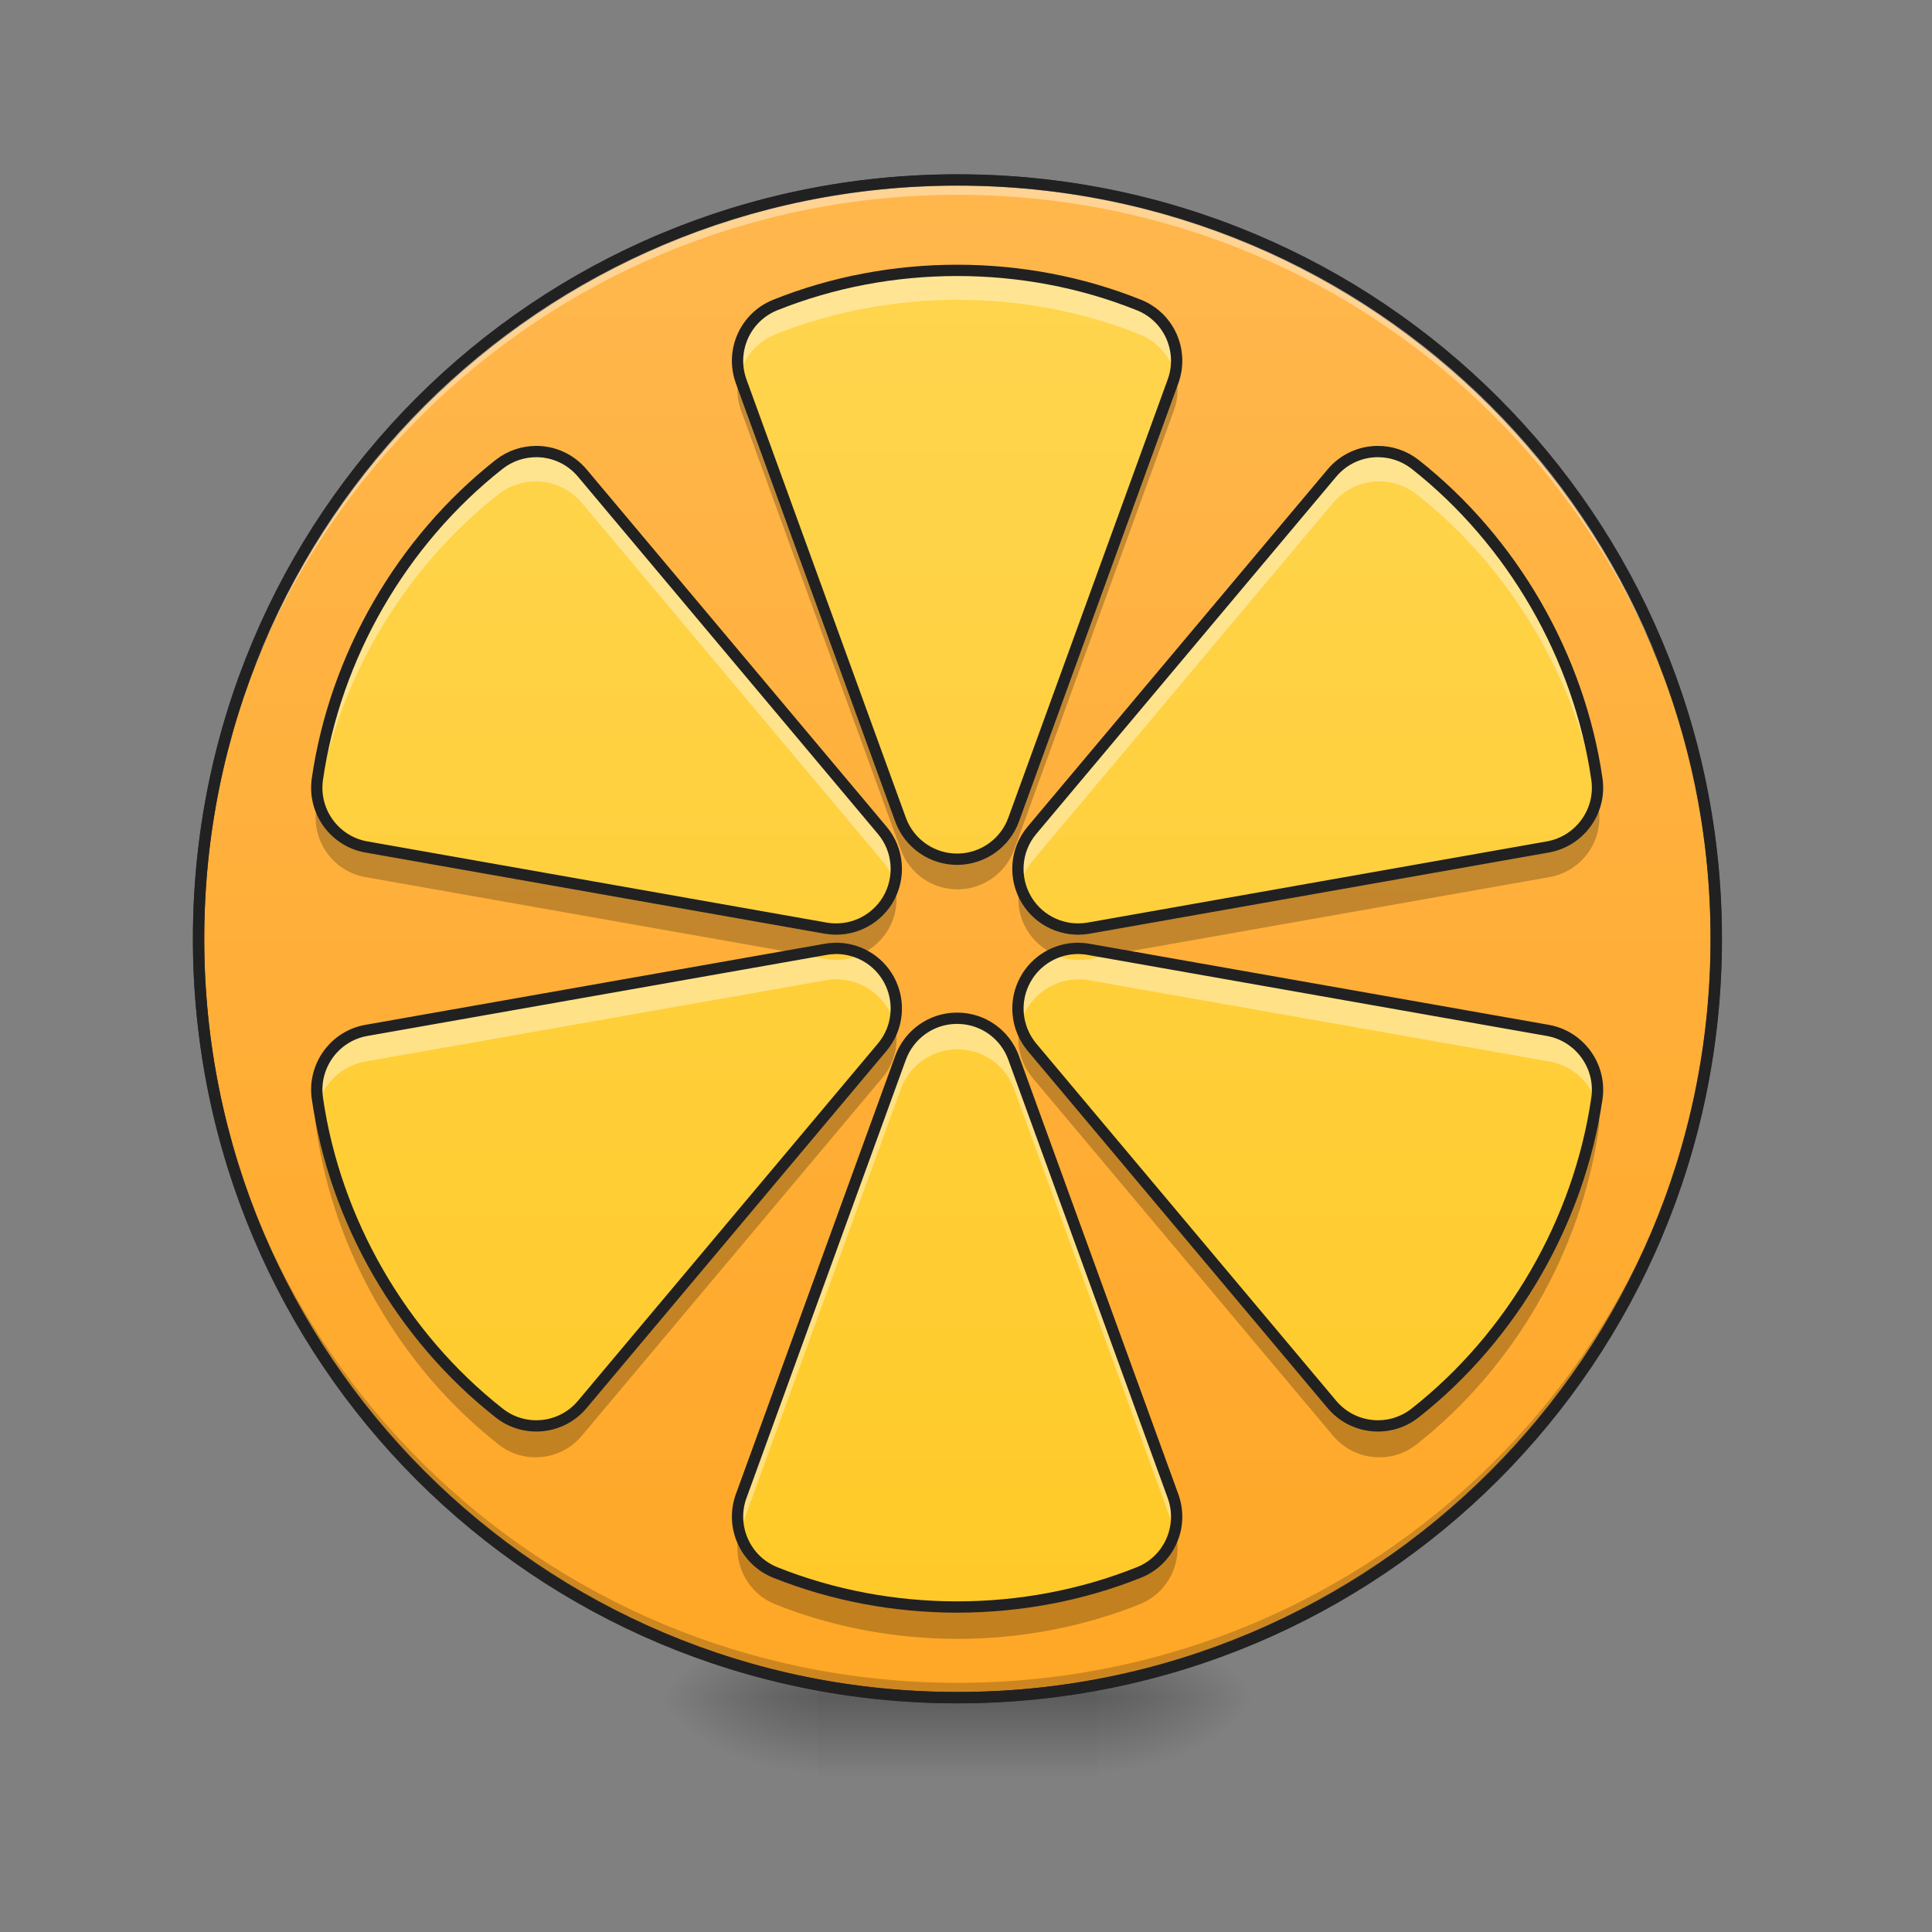 <?xml version="1.0" encoding="UTF-8"?>
<svg xmlns="http://www.w3.org/2000/svg" xmlns:xlink="http://www.w3.org/1999/xlink" width="64px" height="64px" viewBox="0 0 64 64" version="1.1">
<rect x="0" y="0" width="64" height="64" fill="#808080" stroke="none"/>
<defs>
<radialGradient id="radial0" gradientUnits="userSpaceOnUse" cx="450.909" cy="189.579" fx="450.909" fy="189.579" r="21.167" gradientTransform="matrix(0,-0.156,-0.281,-0,89.011,127.36)">
<stop offset="0" style="stop-color:rgb(0%,0%,0%);stop-opacity:0.314;"/>
<stop offset="0.222" style="stop-color:rgb(0%,0%,0%);stop-opacity:0.275;"/>
<stop offset="1" style="stop-color:rgb(0%,0%,0%);stop-opacity:0;"/>
</radialGradient>
<radialGradient id="radial1" gradientUnits="userSpaceOnUse" cx="450.909" cy="189.579" fx="450.909" fy="189.579" r="21.167" gradientTransform="matrix(-0,0.156,0.281,0,-25.576,-14.886)">
<stop offset="0" style="stop-color:rgb(0%,0%,0%);stop-opacity:0.314;"/>
<stop offset="0.222" style="stop-color:rgb(0%,0%,0%);stop-opacity:0.275;"/>
<stop offset="1" style="stop-color:rgb(0%,0%,0%);stop-opacity:0;"/>
</radialGradient>
<radialGradient id="radial2" gradientUnits="userSpaceOnUse" cx="450.909" cy="189.579" fx="450.909" fy="189.579" r="21.167" gradientTransform="matrix(-0,-0.156,0.281,-0,-25.576,127.36)">
<stop offset="0" style="stop-color:rgb(0%,0%,0%);stop-opacity:0.314;"/>
<stop offset="0.222" style="stop-color:rgb(0%,0%,0%);stop-opacity:0.275;"/>
<stop offset="1" style="stop-color:rgb(0%,0%,0%);stop-opacity:0;"/>
</radialGradient>
<radialGradient id="radial3" gradientUnits="userSpaceOnUse" cx="450.909" cy="189.579" fx="450.909" fy="189.579" r="21.167" gradientTransform="matrix(0,0.156,-0.281,0,89.011,-14.886)">
<stop offset="0" style="stop-color:rgb(0%,0%,0%);stop-opacity:0.314;"/>
<stop offset="0.222" style="stop-color:rgb(0%,0%,0%);stop-opacity:0.275;"/>
<stop offset="1" style="stop-color:rgb(0%,0%,0%);stop-opacity:0;"/>
</radialGradient>
<linearGradient id="linear0" gradientUnits="userSpaceOnUse" x1="255.323" y1="233.5" x2="255.323" y2="254.667" gradientTransform="matrix(0.027,0,0,0.125,24.895,27.046)">
<stop offset="0" style="stop-color:rgb(0%,0%,0%);stop-opacity:0.275;"/>
<stop offset="1" style="stop-color:rgb(0%,0%,0%);stop-opacity:0;"/>
</linearGradient>
<linearGradient id="linear1" gradientUnits="userSpaceOnUse" x1="254" y1="-168.667" x2="254" y2="233.5" gradientTransform="matrix(1,0,0,1,-0.283,1.351)">
<stop offset="0" style="stop-color:rgb(100%,71.765%,30.196%);stop-opacity:1;"/>
<stop offset="1" style="stop-color:rgb(100%,65.49%,14.902%);stop-opacity:1;"/>
</linearGradient>
<linearGradient id="linear2" gradientUnits="userSpaceOnUse" x1="160.657" y1="641.88" x2="160.657" y2="-718.12" gradientTransform="matrix(0.033,0,0,0.033,26.404,32.36)">
<stop offset="0" style="stop-color:rgb(100%,79.216%,15.686%);stop-opacity:1;"/>
<stop offset="1" style="stop-color:rgb(100%,83.529%,30.98%);stop-opacity:1;"/>
</linearGradient>
</defs>
<g id="surface1">
<path style=" stroke:none;fill-rule:nonzero;fill:url(#radial0);" d="M 36.348 56.238 L 41.641 56.238 L 41.641 53.59 L 36.348 53.59 Z M 36.348 56.238 "/>
<path style=" stroke:none;fill-rule:nonzero;fill:url(#radial1);" d="M 27.086 56.238 L 21.793 56.238 L 21.793 58.883 L 27.086 58.883 Z M 27.086 56.238 "/>
<path style=" stroke:none;fill-rule:nonzero;fill:url(#radial2);" d="M 27.086 56.238 L 21.793 56.238 L 21.793 53.59 L 27.086 53.59 Z M 27.086 56.238 "/>
<path style=" stroke:none;fill-rule:nonzero;fill:url(#radial3);" d="M 36.348 56.238 L 41.641 56.238 L 41.641 58.883 L 36.348 58.883 Z M 36.348 56.238 "/>
<path style=" stroke:none;fill-rule:nonzero;fill:url(#linear0);" d="M 27.086 55.574 L 36.348 55.574 L 36.348 58.883 L 27.086 58.883 Z M 27.086 55.574 "/>
<path style="fill-rule:nonzero;fill:url(#linear1);stroke-width:3;stroke-linecap:round;stroke-linejoin:miter;stroke:rgb(20%,20%,20%);stroke-opacity:1;stroke-miterlimit:4;" d="M 253.726 -167.317 C 364.778 -167.317 454.8 -77.294 454.8 33.757 C 454.8 144.809 364.778 234.863 253.726 234.863 C 142.674 234.863 52.62 144.809 52.62 33.757 C 52.62 -77.294 142.674 -167.317 253.726 -167.317 Z M 253.726 -167.317 " transform="matrix(0.125,0,0,0.125,0,26.878)"/>
<path style=" stroke:none;fill-rule:nonzero;fill:rgb(0%,0%,0%);fill-opacity:0.196;" d="M 31.719 56.238 C 17.793 56.238 6.578 45.023 6.578 31.098 C 6.578 31.016 6.582 30.934 6.582 30.852 C 6.711 44.664 17.875 55.746 31.719 55.746 C 45.562 55.746 56.723 44.664 56.855 30.852 C 56.855 30.934 56.855 31.016 56.855 31.098 C 56.855 45.023 45.645 56.238 31.719 56.238 Z M 31.719 56.238 "/>
<path style=" stroke:none;fill-rule:nonzero;fill:rgb(100%,100%,100%);fill-opacity:0.392;" d="M 31.719 5.961 C 17.793 5.961 6.578 17.172 6.578 31.098 C 6.578 31.18 6.582 31.262 6.582 31.344 C 6.711 17.531 17.875 6.453 31.719 6.453 C 45.562 6.453 56.723 17.531 56.855 31.344 C 56.855 31.262 56.855 31.18 56.855 31.098 C 56.855 17.172 45.645 5.961 31.719 5.961 Z M 31.719 5.961 "/>
<path style=" stroke:none;fill-rule:nonzero;fill:rgb(12.941%,12.941%,12.941%);fill-opacity:1;" d="M 31.719 5.773 C 17.691 5.773 6.391 17.07 6.391 31.098 C 6.391 45.125 17.691 56.426 31.719 56.426 C 45.746 56.426 57.043 45.125 57.043 31.098 C 57.043 17.07 45.746 5.773 31.719 5.773 Z M 31.719 6.148 C 45.543 6.148 56.668 17.273 56.668 31.098 C 56.668 44.926 45.543 56.051 31.719 56.051 C 17.891 56.051 6.766 44.926 6.766 31.098 C 6.766 17.273 17.891 6.148 31.719 6.148 Z M 31.719 6.148 "/>
<path style=" stroke:none;fill-rule:nonzero;fill:url(#linear2);" d="M 31.719 8.902 C 29.656 8.902 27.594 9.285 25.684 10.051 C 24.684 10.449 24.18 11.57 24.547 12.586 L 29.84 27.141 C 30.133 27.941 30.906 28.473 31.762 28.453 C 32.586 28.434 33.312 27.914 33.594 27.141 L 38.887 12.586 C 39.254 11.57 38.754 10.449 37.75 10.051 C 35.844 9.285 33.781 8.902 31.719 8.902 Z M 17.762 14.918 C 17.324 14.914 16.879 15.055 16.512 15.344 C 13.277 17.891 11.062 21.727 10.477 25.797 C 10.324 26.863 11.043 27.859 12.105 28.047 L 27.355 30.742 C 28.168 30.883 28.98 30.516 29.41 29.812 C 29.852 29.078 29.781 28.145 29.23 27.492 L 19.273 15.633 C 18.883 15.168 18.328 14.922 17.762 14.918 Z M 45.672 14.918 C 45.109 14.922 44.551 15.168 44.16 15.633 L 34.203 27.492 C 33.652 28.145 33.582 29.078 34.027 29.812 C 34.453 30.516 35.27 30.883 36.082 30.742 L 51.328 28.047 C 52.391 27.859 53.113 26.863 52.961 25.797 C 52.371 21.727 50.156 17.891 46.926 15.344 C 46.555 15.055 46.113 14.914 45.672 14.918 Z M 27.672 31.414 C 27.566 31.418 27.461 31.426 27.355 31.445 L 12.105 34.137 C 11.043 34.324 10.324 35.324 10.477 36.391 C 11.062 40.461 13.277 44.297 16.512 46.84 C 17.355 47.508 18.582 47.383 19.273 46.555 L 29.23 34.695 C 29.762 34.062 29.848 33.172 29.453 32.449 C 29.094 31.793 28.402 31.402 27.672 31.414 Z M 35.766 31.414 C 35.035 31.402 34.344 31.793 33.984 32.449 C 33.586 33.172 33.676 34.062 34.203 34.695 L 44.16 46.555 C 44.855 47.383 46.078 47.508 46.926 46.84 C 50.156 44.297 52.371 40.461 52.961 36.391 C 53.113 35.324 52.391 34.324 51.328 34.137 L 36.082 31.445 C 35.977 31.426 35.871 31.418 35.766 31.414 Z M 31.68 33.734 C 30.859 33.746 30.125 34.27 29.84 35.047 L 24.547 49.602 C 24.18 50.613 24.684 51.738 25.684 52.137 C 29.504 53.664 33.934 53.664 37.75 52.137 C 38.754 51.738 39.254 50.613 38.887 49.602 L 33.594 35.047 C 33.312 34.273 32.586 33.75 31.762 33.734 C 31.734 33.734 31.707 33.734 31.68 33.734 Z M 31.68 33.734 "/>
<path style=" stroke:none;fill-rule:nonzero;fill:rgb(100%,100%,100%);fill-opacity:0.392;" d="M 31.719 8.902 C 29.656 8.902 27.594 9.285 25.684 10.051 C 24.738 10.426 24.238 11.449 24.496 12.418 C 24.652 11.828 25.078 11.32 25.684 11.074 C 27.594 10.312 29.656 9.93 31.719 9.93 C 33.781 9.93 35.844 10.312 37.75 11.074 C 38.359 11.32 38.781 11.828 38.938 12.418 C 39.199 11.449 38.695 10.426 37.75 10.051 C 35.844 9.285 33.781 8.902 31.719 8.902 Z M 17.762 14.918 C 17.324 14.914 16.879 15.055 16.512 15.344 C 13.277 17.891 11.062 21.727 10.477 25.797 C 10.438 26.062 10.453 26.32 10.516 26.566 C 11.156 22.59 13.344 18.863 16.512 16.371 C 16.879 16.082 17.324 15.941 17.762 15.945 C 18.328 15.949 18.883 16.195 19.273 16.656 L 29.23 28.52 C 29.426 28.746 29.559 29.012 29.633 29.289 C 29.797 28.672 29.656 27.996 29.23 27.492 L 19.273 15.633 C 18.883 15.168 18.328 14.922 17.762 14.918 Z M 45.672 14.918 C 45.109 14.922 44.551 15.168 44.16 15.633 L 34.203 27.492 C 33.777 27.996 33.641 28.672 33.805 29.289 C 33.879 29.012 34.012 28.746 34.203 28.52 L 44.16 16.656 C 44.551 16.195 45.109 15.949 45.672 15.945 C 46.113 15.941 46.555 16.082 46.926 16.371 C 50.09 18.863 52.277 22.59 52.918 26.566 C 52.98 26.32 52.996 26.062 52.961 25.797 C 52.371 21.727 50.156 17.891 46.926 15.344 C 46.555 15.055 46.113 14.914 45.672 14.918 Z M 28.555 31.605 C 28.191 31.781 27.773 31.844 27.355 31.77 L 26.438 31.605 L 12.105 34.137 C 11.043 34.324 10.324 35.324 10.477 36.391 C 10.488 36.477 10.5 36.559 10.516 36.645 C 10.703 35.906 11.309 35.305 12.105 35.164 L 27.355 32.473 C 27.461 32.453 27.566 32.441 27.672 32.441 C 28.402 32.43 29.094 32.82 29.453 33.477 C 29.531 33.621 29.59 33.773 29.633 33.926 C 29.762 33.438 29.707 32.91 29.453 32.449 C 29.246 32.074 28.93 31.781 28.555 31.605 Z M 34.879 31.605 C 34.508 31.781 34.191 32.074 33.984 32.449 C 33.73 32.91 33.676 33.438 33.805 33.926 C 33.844 33.773 33.902 33.621 33.984 33.477 C 34.344 32.82 35.035 32.43 35.766 32.441 C 35.871 32.441 35.977 32.453 36.082 32.473 L 51.328 35.164 C 52.129 35.305 52.734 35.906 52.918 36.645 C 52.934 36.559 52.945 36.477 52.961 36.391 C 53.113 35.324 52.391 34.324 51.328 34.137 L 36.996 31.605 L 36.082 31.77 C 35.664 31.844 35.246 31.781 34.879 31.605 Z M 31.68 33.734 C 30.859 33.746 30.125 34.27 29.84 35.047 L 24.547 49.602 C 24.402 50 24.395 50.414 24.496 50.797 C 24.512 50.738 24.527 50.684 24.547 50.629 L 29.84 36.074 C 30.125 35.297 30.859 34.773 31.68 34.762 C 31.707 34.758 31.734 34.762 31.762 34.762 C 32.586 34.777 33.312 35.301 33.594 36.074 L 38.887 50.629 C 38.906 50.684 38.926 50.738 38.938 50.797 C 39.043 50.414 39.031 50 38.887 49.602 L 33.594 35.047 C 33.312 34.273 32.586 33.75 31.762 33.734 C 31.734 33.734 31.707 33.734 31.68 33.734 Z M 31.68 33.734 "/>
<path style=" stroke:none;fill-rule:nonzero;fill:rgb(0%,0%,0%);fill-opacity:0.235;" d="M 38.941 12.406 C 38.926 12.469 38.906 12.527 38.887 12.586 L 33.594 27.141 C 33.312 27.914 32.586 28.434 31.762 28.453 C 30.906 28.473 30.133 27.941 29.84 27.141 L 24.547 12.586 C 24.527 12.527 24.508 12.469 24.492 12.406 C 24.395 12.785 24.406 13.199 24.547 13.594 L 29.84 28.148 C 30.133 28.949 30.906 29.48 31.762 29.461 C 32.586 29.441 33.312 28.922 33.594 28.148 L 38.887 13.594 C 39.031 13.199 39.039 12.785 38.941 12.406 Z M 10.512 26.559 C 10.5 26.641 10.488 26.723 10.477 26.805 C 10.324 27.871 11.043 28.867 12.105 29.055 L 26.492 31.598 L 27.355 31.445 C 27.461 31.426 27.566 31.418 27.672 31.414 C 27.973 31.41 28.27 31.473 28.535 31.598 C 28.891 31.434 29.199 31.168 29.41 30.816 C 29.695 30.348 29.766 29.789 29.633 29.277 C 29.586 29.461 29.512 29.641 29.41 29.812 C 28.98 30.516 28.168 30.883 27.355 30.742 L 12.105 28.047 C 11.305 27.906 10.699 27.305 10.512 26.559 Z M 52.922 26.559 C 52.738 27.305 52.133 27.906 51.328 28.047 L 36.082 30.742 C 35.27 30.883 34.453 30.516 34.027 29.812 C 33.922 29.641 33.848 29.461 33.801 29.277 C 33.668 29.789 33.738 30.348 34.027 30.816 C 34.238 31.168 34.547 31.434 34.898 31.598 C 35.168 31.473 35.461 31.41 35.766 31.414 C 35.871 31.418 35.977 31.426 36.082 31.445 L 36.941 31.598 L 51.328 29.055 C 52.391 28.867 53.113 27.871 52.961 26.805 C 52.949 26.723 52.934 26.641 52.922 26.559 Z M 33.801 33.914 C 33.641 34.531 33.781 35.199 34.203 35.703 L 44.16 47.562 C 44.855 48.387 46.078 48.516 46.926 47.848 C 50.156 45.305 52.371 41.469 52.961 37.398 C 52.996 37.137 52.98 36.879 52.922 36.633 C 52.281 40.613 50.094 44.348 46.926 46.84 C 46.078 47.508 44.855 47.383 44.16 46.555 L 34.203 34.695 C 34.008 34.465 33.875 34.195 33.801 33.914 Z M 29.633 33.914 C 29.562 34.195 29.426 34.465 29.23 34.695 L 19.273 46.555 C 18.582 47.383 17.355 47.508 16.512 46.84 C 13.344 44.348 11.152 40.613 10.512 36.633 C 10.453 36.879 10.438 37.137 10.477 37.398 C 11.062 41.469 13.277 45.305 16.512 47.848 C 17.355 48.516 18.582 48.387 19.273 47.562 L 29.23 35.703 C 29.652 35.199 29.797 34.531 29.633 33.914 Z M 24.492 50.785 C 24.242 51.75 24.742 52.766 25.684 53.145 C 29.504 54.672 33.934 54.672 37.75 53.145 C 38.695 52.766 39.195 51.75 38.941 50.785 C 38.785 51.379 38.363 51.895 37.75 52.137 C 33.934 53.664 29.504 53.664 25.684 52.137 C 25.074 51.895 24.648 51.379 24.492 50.785 Z M 24.492 50.785 "/>
<path style="fill:none;stroke-width:11.339;stroke-linecap:round;stroke-linejoin:round;stroke:rgb(12.941%,12.941%,12.941%);stroke-opacity:1;stroke-miterlimit:4;" d="M 160.69 -709.195 C 98.334 -709.195 35.978 -697.621 -21.773 -674.474 C -52.006 -662.428 -67.241 -628.534 -56.14 -597.828 L 103.884 -157.791 C 112.742 -133.581 136.125 -117.519 161.989 -118.11 C 186.908 -118.7 208.874 -134.408 217.378 -157.791 L 377.402 -597.828 C 388.503 -628.534 373.386 -662.428 343.035 -674.474 C 285.403 -697.621 223.046 -709.195 160.69 -709.195 Z M -261.278 -527.323 C -274.505 -527.441 -287.968 -523.189 -299.069 -514.45 C -396.855 -437.449 -463.817 -321.476 -481.532 -198.417 C -486.138 -166.176 -464.408 -136.061 -432.285 -130.392 L 28.774 -48.904 C 53.338 -44.652 77.903 -55.754 90.894 -77.011 C 104.239 -99.214 102.113 -127.44 85.461 -147.162 L -215.573 -505.711 C -227.383 -519.764 -244.153 -527.205 -261.278 -527.323 Z M 582.54 -527.323 C 565.533 -527.205 548.645 -519.764 536.835 -505.711 L 235.801 -147.162 C 219.149 -127.44 217.023 -99.214 230.487 -77.011 C 243.359 -55.754 268.042 -44.652 292.607 -48.904 L 753.547 -130.392 C 785.67 -136.061 807.518 -166.176 802.912 -198.417 C 785.079 -321.476 718.117 -437.449 620.449 -514.45 C 609.23 -523.189 595.885 -527.441 582.54 -527.323 Z M 38.34 -28.591 C 35.151 -28.473 31.962 -28.237 28.774 -27.646 L -432.285 53.724 C -464.408 59.393 -486.138 89.626 -481.532 121.867 C -463.817 244.926 -396.855 360.9 -299.069 437.782 C -273.56 457.977 -236.477 454.198 -215.573 429.161 L 85.461 70.612 C 101.522 51.48 104.121 24.554 92.193 2.705 C 81.328 -17.135 60.424 -28.945 38.34 -28.591 Z M 283.041 -28.591 C 260.956 -28.945 240.053 -17.135 229.187 2.705 C 217.141 24.554 219.858 51.48 235.801 70.612 L 536.835 429.161 C 557.857 454.198 594.822 457.977 620.449 437.782 C 718.117 360.9 785.079 244.926 802.912 121.867 C 807.518 89.626 785.67 59.393 753.547 53.724 L 292.607 -27.646 C 289.418 -28.237 286.229 -28.473 283.041 -28.591 Z M 159.509 41.56 C 134.708 41.914 112.506 57.739 103.884 81.241 L -56.14 521.278 C -67.241 551.866 -52.006 585.878 -21.773 597.924 C 93.728 644.101 227.652 644.101 343.035 597.924 C 373.386 585.878 388.503 551.866 377.402 521.278 L 217.378 81.241 C 208.874 57.858 186.908 42.032 161.989 41.56 C 161.162 41.56 160.336 41.56 159.509 41.56 Z M 159.509 41.56 " transform="matrix(0.033,0,0,0.033,26.404,32.36)"/>
</g>
</svg>
